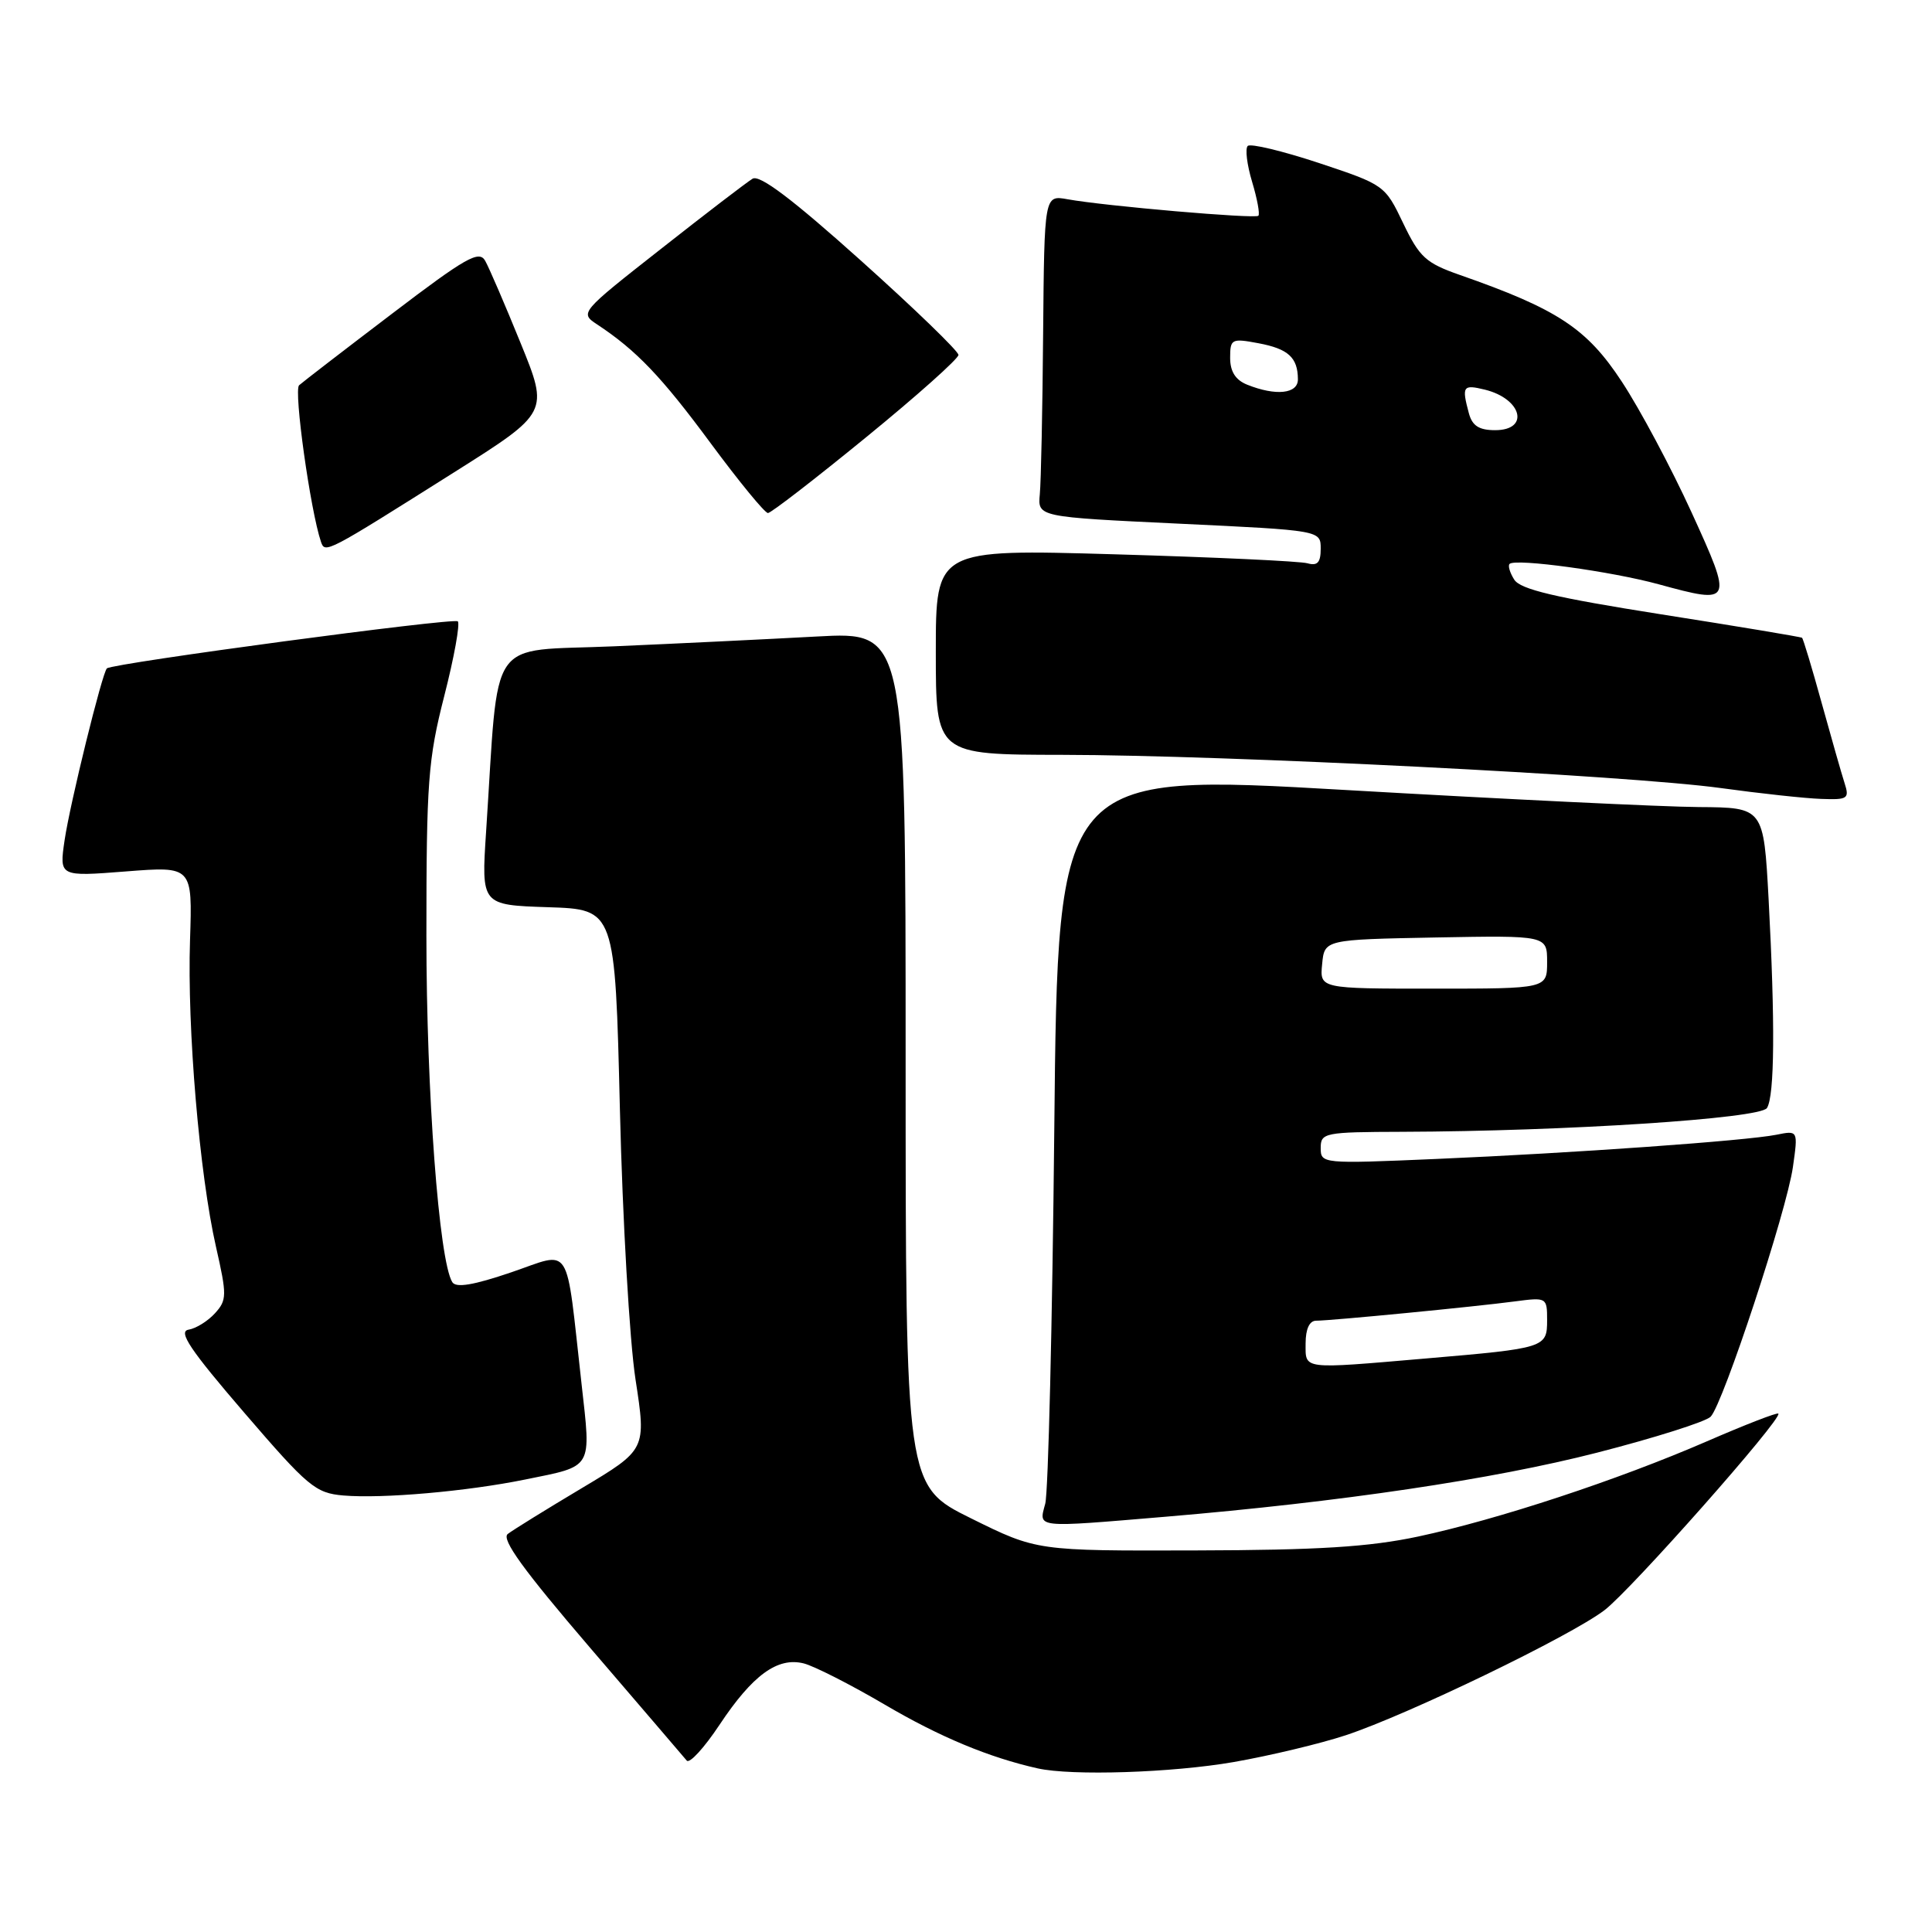 <?xml version="1.0" encoding="UTF-8" standalone="no"?>
<!DOCTYPE svg PUBLIC "-//W3C//DTD SVG 1.1//EN" "http://www.w3.org/Graphics/SVG/1.1/DTD/svg11.dtd" >
<svg xmlns="http://www.w3.org/2000/svg" xmlns:xlink="http://www.w3.org/1999/xlink" version="1.1" viewBox="0 0 256 256">
 <g >
 <path fill="currentColor"
d=" M 163.47 233.48 C 168.27 232.64 174.96 231.04 178.35 229.92 C 186.63 227.17 208.08 216.80 212.60 213.36 C 216.14 210.66 236.25 187.92 235.64 187.31 C 235.47 187.14 231.22 188.79 226.18 190.98 C 214.31 196.13 198.48 201.34 187.91 203.60 C 181.41 204.98 174.71 205.40 158.44 205.44 C 137.38 205.50 137.38 205.50 128.69 201.20 C 120.00 196.90 120.00 196.90 120.00 140.30 C 120.00 83.70 120.00 83.70 108.25 84.34 C 101.79 84.69 89.68 85.28 81.35 85.64 C 64.34 86.38 66.16 83.74 64.41 110.21 C 63.77 119.92 63.77 119.92 72.63 120.21 C 81.50 120.50 81.50 120.50 82.14 147.00 C 82.49 161.57 83.42 177.68 84.21 182.79 C 85.64 192.08 85.64 192.08 77.07 197.20 C 72.36 200.01 67.95 202.74 67.28 203.26 C 66.39 203.94 69.36 208.04 78.20 218.35 C 84.87 226.13 90.64 232.85 91.00 233.29 C 91.37 233.72 93.32 231.59 95.33 228.56 C 99.72 221.95 103.02 219.54 106.50 220.41 C 107.88 220.76 112.72 223.22 117.25 225.88 C 124.53 230.16 131.07 232.88 137.50 234.32 C 142.02 235.33 155.29 234.90 163.47 233.48 Z  M 154.50 200.97 C 177.63 199.02 197.83 196.02 211.60 192.49 C 219.24 190.53 226.03 188.38 226.67 187.72 C 228.33 186.00 236.74 160.48 237.57 154.64 C 238.26 149.78 238.26 149.78 235.38 150.36 C 231.37 151.16 208.46 152.79 190.25 153.57 C 175.19 154.22 175.00 154.20 175.00 152.11 C 175.00 150.10 175.49 150.00 185.75 149.97 C 207.44 149.90 233.24 148.22 234.13 146.82 C 235.15 145.22 235.22 135.46 234.35 119.16 C 233.69 107.00 233.69 107.00 225.10 106.94 C 220.37 106.91 199.32 105.89 178.33 104.68 C 140.17 102.48 140.17 102.48 139.70 149.49 C 139.44 175.35 138.90 197.74 138.50 199.25 C 137.63 202.51 136.98 202.44 154.50 200.97 Z  M 69.61 196.04 C 78.66 194.20 78.33 194.76 77.06 183.39 C 74.91 164.26 75.89 165.82 67.74 168.59 C 62.74 170.29 60.42 170.68 59.93 169.89 C 58.17 167.04 56.50 144.70 56.50 124.00 C 56.50 103.60 56.72 100.63 58.87 92.21 C 60.18 87.09 60.98 82.65 60.66 82.33 C 60.15 81.82 15.03 87.87 14.17 88.56 C 13.56 89.06 9.28 106.44 8.56 111.33 C 7.85 116.16 7.85 116.16 16.68 115.47 C 25.50 114.78 25.50 114.78 25.18 124.56 C 24.79 136.23 26.43 155.60 28.62 165.21 C 30.08 171.64 30.07 172.27 28.49 174.01 C 27.56 175.04 25.98 176.03 24.98 176.19 C 23.57 176.43 25.19 178.85 32.34 187.16 C 40.82 197.02 41.80 197.84 45.50 198.16 C 50.67 198.60 61.86 197.62 69.61 196.04 Z  M 244.41 103.75 C 244.01 102.51 242.65 97.73 241.37 93.11 C 240.10 88.50 238.93 84.63 238.78 84.51 C 238.63 84.39 230.22 82.99 220.10 81.40 C 206.04 79.18 201.46 78.10 200.64 76.80 C 200.05 75.86 199.78 74.92 200.04 74.71 C 200.92 73.98 213.53 75.71 219.78 77.42 C 229.60 80.10 229.66 79.98 224.13 67.87 C 221.46 62.03 217.31 54.23 214.89 50.56 C 210.26 43.51 206.39 40.96 193.43 36.43 C 188.94 34.86 188.09 34.09 185.93 29.58 C 183.52 24.54 183.43 24.48 174.74 21.59 C 169.92 20.00 165.69 18.98 165.33 19.34 C 164.97 19.70 165.23 21.83 165.91 24.09 C 166.59 26.35 166.96 28.37 166.74 28.59 C 166.32 29.02 146.39 27.30 141.44 26.40 C 138.38 25.85 138.38 25.85 138.22 44.17 C 138.14 54.25 137.94 63.85 137.78 65.50 C 137.50 68.50 137.50 68.50 156.25 69.39 C 175.00 70.28 175.00 70.28 175.00 72.71 C 175.00 74.54 174.57 75.01 173.25 74.64 C 172.29 74.36 160.81 73.83 147.75 73.45 C 124.00 72.76 124.00 72.76 124.00 86.38 C 124.00 100.00 124.00 100.00 140.75 100.02 C 162.45 100.05 215.79 102.74 228.00 104.42 C 233.22 105.14 239.22 105.79 241.32 105.86 C 244.85 105.99 245.08 105.83 244.41 103.75 Z  M 60.18 62.58 C 72.73 54.66 72.73 54.66 68.98 45.45 C 66.92 40.38 64.81 35.48 64.29 34.56 C 63.49 33.12 61.75 34.10 51.93 41.58 C 45.64 46.36 40.11 50.62 39.63 51.05 C 38.90 51.72 41.13 67.67 42.53 71.79 C 43.07 73.37 43.19 73.30 60.18 62.58 Z  M 114.75 57.95 C 121.49 52.45 127.00 47.53 127.00 47.03 C 127.00 46.53 121.17 40.89 114.03 34.49 C 105.00 26.39 100.66 23.11 99.72 23.68 C 98.97 24.13 93.51 28.31 87.58 32.98 C 76.88 41.38 76.81 41.46 79.11 42.98 C 84.31 46.41 87.64 49.89 94.16 58.72 C 97.93 63.82 101.35 67.99 101.76 67.98 C 102.17 67.97 108.01 63.46 114.75 57.95 Z  M 173.00 178.00 C 173.00 176.10 173.51 175.00 174.39 175.00 C 176.34 175.00 195.60 173.13 200.75 172.44 C 204.94 171.89 205.00 171.92 205.00 174.92 C 205.00 178.58 204.78 178.65 189.00 180.00 C 172.33 181.43 173.00 181.51 173.00 178.00 Z  M 175.19 127.75 C 175.50 124.50 175.50 124.50 190.25 124.22 C 205.00 123.95 205.00 123.95 205.00 127.47 C 205.00 131.00 205.00 131.00 189.94 131.00 C 174.87 131.00 174.87 131.00 175.19 127.75 Z  M 194.63 54.75 C 193.67 51.17 193.84 50.92 196.75 51.63 C 201.67 52.84 202.73 57.00 198.12 57.00 C 195.97 57.00 195.08 56.42 194.63 54.75 Z  M 165.25 50.97 C 163.71 50.35 163.00 49.23 163.00 47.42 C 163.00 44.91 163.19 44.81 166.75 45.48 C 170.70 46.22 171.96 47.37 171.98 50.25 C 172.00 52.19 169.06 52.50 165.25 50.97 Z "/>
</g>
</svg>